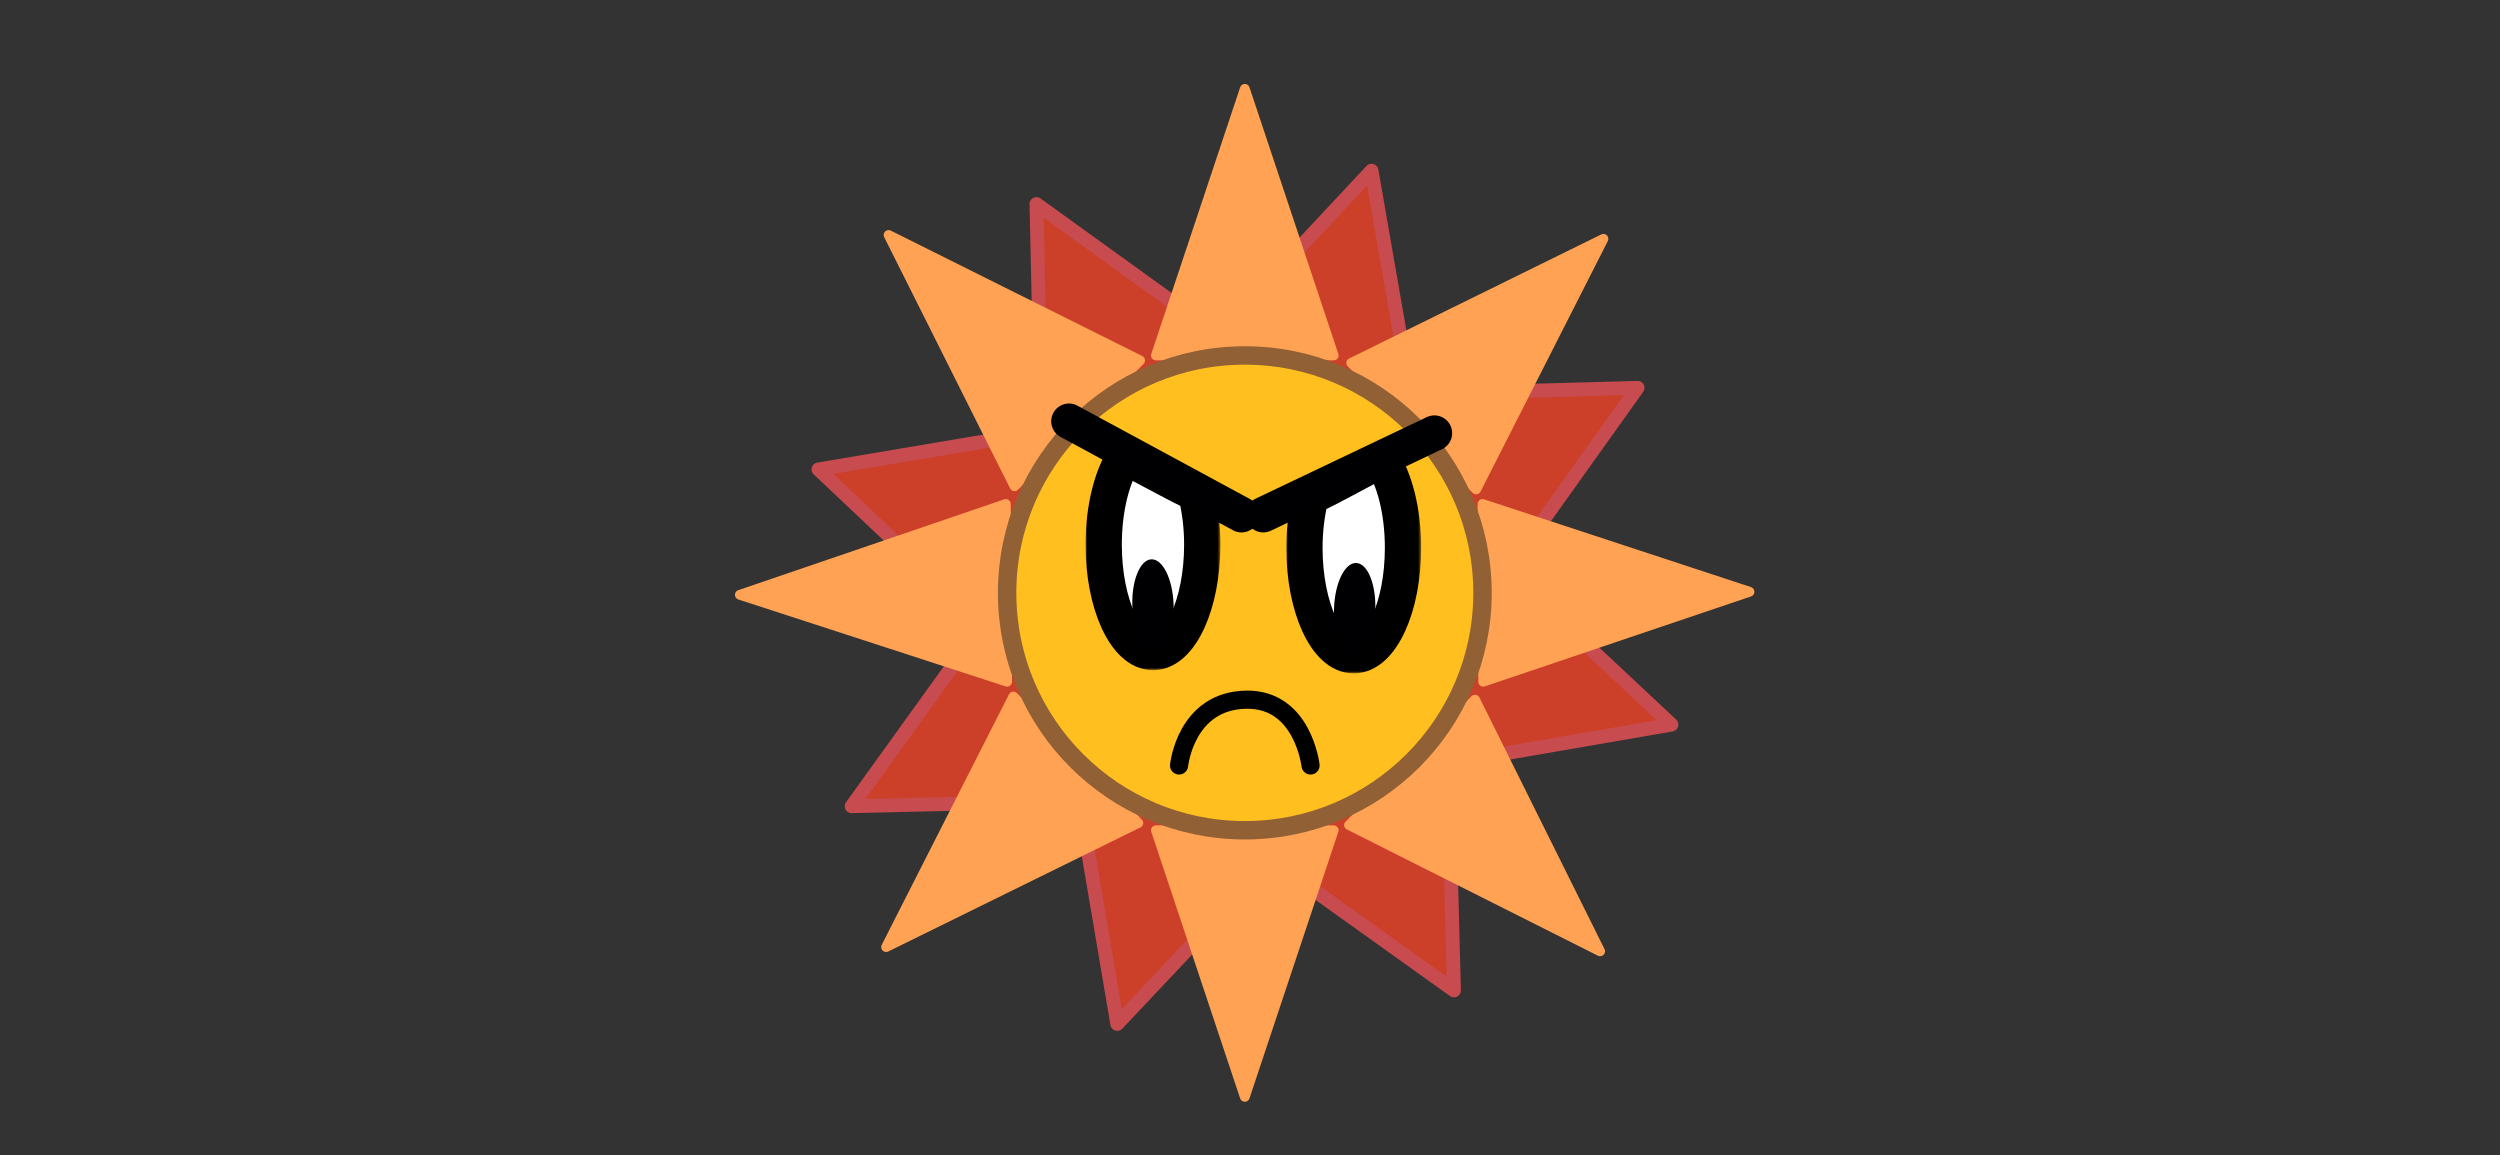 <?xml version="1.0" encoding="UTF-8" standalone="no"?>
<!DOCTYPE svg PUBLIC "-//W3C//DTD SVG 1.1//EN" "http://www.w3.org/Graphics/SVG/1.1/DTD/svg11.dtd">
<!-- Created with Vectornator (http://vectornator.io/) -->
<svg height="100%" stroke-miterlimit="10" style="fill-rule:nonzero;clip-rule:evenodd;stroke-linecap:round;stroke-linejoin:round;" version="1.1" viewBox="0 0 844 390" width="100%" xml:space="preserve" xmlns="http://www.w3.org/2000/svg" xmlns:vectornator="http://vectornator.io" xmlns:xlink="http://www.w3.org/1999/xlink">
<rect x="0" y="0" width="844" height="390" fill="#333333" stroke="none"/>
<defs>
<path d="M466.469 155.188C464.627 156.128 462.838 157.039 460.406 158.344C459.537 158.81 459.398 158.868 457.125 160.094C450.972 163.413 446.431 165.768 442.469 167.625C441.172 172.79 440.375 178.634 440.375 184.938C440.375 204.97 447.812 221.219 457 221.219C466.188 221.219 473.656 204.97 473.656 184.938C473.656 172.59 470.791 161.739 466.469 155.188Z" id="Fill"/>
<path d="M379.79 154.099C381.632 155.04 383.421 155.95 385.853 157.255C386.722 157.722 386.862 157.779 389.134 159.005C395.287 162.324 399.829 164.679 403.79 166.536C405.088 171.701 405.884 177.545 405.884 183.849C405.884 203.882 398.447 220.13 389.259 220.13C380.071 220.13 372.603 203.882 372.603 183.849C372.603 171.501 375.468 160.65 379.79 154.099Z" id="Fill_2"/>
</defs>
<g id="Layer-1" vectornator:layerName="Layer 1" visibility="hidden"/>
<g id="Layer-4" vectornator:layerName="Layer 4" visibility="hidden">
<path d="M363.282 340.759L423.465 288.309L357.694 261.123L363.282 340.759Z" fill="#cc4029" fill-rule="nonzero" opacity="1" stroke="#c84b4f" stroke-linecap="butt" stroke-linejoin="round" stroke-width="4.669"/>
<path d="M476.937 62.501L416.973 115.203L482.858 142.113L476.937 62.501Z" fill="#cc4029" fill-rule="nonzero" opacity="1" stroke="#c84b4f" stroke-linecap="butt" stroke-linejoin="round" stroke-width="4.669"/>
<path d="M281.239 144.564L333.621 204.806L360.881 139.066L281.239 144.564Z" fill="#cc4029" fill-rule="nonzero" opacity="1" stroke="#c84b4f" stroke-linecap="butt" stroke-linejoin="round" stroke-width="4.669"/>
<path d="M559.369 258.532L506.735 198.509L479.75 264.363L559.369 258.532Z" fill="#cc4029" fill-rule="nonzero" opacity="1" stroke="#c84b4f" stroke-linecap="butt" stroke-linejoin="round" stroke-width="4.669"/>
<path d="M281.248 258.831L360.854 264.823L334.004 198.914L281.248 258.831Z" fill="#cc4029" fill-rule="nonzero" opacity="1" stroke="#c84b4f" stroke-linecap="butt" stroke-linejoin="round" stroke-width="4.669"/>
<path d="M559.133 144.266L479.502 138.606L506.628 204.402L559.133 144.266Z" fill="#cc4029" fill-rule="nonzero" opacity="1" stroke="#c84b4f" stroke-linecap="butt" stroke-linejoin="round" stroke-width="4.669"/>
<path d="M363.26 62.622L357.177 142.222L423.116 115.445L363.26 62.622Z" fill="#cc4029" fill-rule="nonzero" opacity="1" stroke="#c84b4f" stroke-linecap="butt" stroke-linejoin="round" stroke-width="4.669"/>
<path d="M477.511 340.636L483.26 261.012L417.434 288.064L477.511 340.636Z" fill="#cc4029" fill-rule="nonzero" opacity="1" stroke="#c84b4f" stroke-linecap="butt" stroke-linejoin="round" stroke-width="4.669"/>
</g>
<g id="Layer-4-copy" vectornator:layerName="Layer 4 copy" visibility="hidden">
<path d="M337.234 326.962L406.494 287.26L347.291 247.765L337.234 326.962Z" fill="#cc4029" fill-rule="nonzero" opacity="1" stroke="#c84b4f" stroke-linecap="butt" stroke-linejoin="round" stroke-width="4.669"/>
<path d="M502.991 76.223L433.898 116.213L493.267 155.46L502.991 76.223Z" fill="#cc4029" fill-rule="nonzero" opacity="1" stroke="#c84b4f" stroke-linecap="butt" stroke-linejoin="round" stroke-width="4.669"/>
<path d="M295.044 118.53L334.667 187.834L374.228 128.675L295.044 118.53Z" fill="#cc4029" fill-rule="nonzero" opacity="1" stroke="#c84b4f" stroke-linecap="butt" stroke-linejoin="round" stroke-width="4.669"/>
<path d="M545.596 284.569L505.683 215.431L466.369 274.755L545.596 284.569Z" fill="#cc4029" fill-rule="nonzero" opacity="1" stroke="#c84b4f" stroke-linecap="butt" stroke-linejoin="round" stroke-width="4.669"/>
<path d="M272.76 230.603L349.668 252.011L336.192 182.13L272.76 230.603Z" fill="#cc4029" fill-rule="nonzero" opacity="1" stroke="#c84b4f" stroke-linecap="butt" stroke-linejoin="round" stroke-width="4.669"/>
<path d="M567.657 172.452L490.66 151.366L504.429 221.19L567.657 172.452Z" fill="#cc4029" fill-rule="nonzero" opacity="1" stroke="#c84b4f" stroke-linecap="butt" stroke-linejoin="round" stroke-width="4.669"/>
<path d="M391.475 54.164L369.98 131.048L439.876 117.65L391.475 54.164Z" fill="#cc4029" fill-rule="nonzero" opacity="1" stroke="#c84b4f" stroke-linecap="butt" stroke-linejoin="round" stroke-width="4.669"/>
<path d="M449.293 349.126L470.466 272.153L400.627 285.843L449.293 349.126Z" fill="#cc4029" fill-rule="nonzero" opacity="1" stroke="#c84b4f" stroke-linecap="butt" stroke-linejoin="round" stroke-width="4.669"/>
</g>
<g id="Layer-4-copy-copy" vectornator:layerName="Layer 4 copy copy" visibility="hidden">
<path d="M391.52 349.21L440.315 286.027L370.504 272.195L391.52 349.21Z" fill="#cc4029" fill-rule="nonzero" opacity="1" stroke="#c84b4f" stroke-linecap="butt" stroke-linejoin="round" stroke-width="4.669"/>
<path d="M448.706 54.126L400.176 117.513L470.044 131.053L448.706 54.126Z" fill="#cc4029" fill-rule="nonzero" opacity="1" stroke="#c84b4f" stroke-linecap="butt" stroke-linejoin="round" stroke-width="4.669"/>
<path d="M272.778 172.79L335.906 221.656L349.817 151.861L272.778 172.79Z" fill="#cc4029" fill-rule="nonzero" opacity="1" stroke="#c84b4f" stroke-linecap="butt" stroke-linejoin="round" stroke-width="4.669"/>
<path d="M567.798 230.309L504.465 181.707L490.847 251.561L567.798 230.309Z" fill="#cc4029" fill-rule="nonzero" opacity="1" stroke="#c84b4f" stroke-linecap="butt" stroke-linejoin="round" stroke-width="4.669"/>
<path d="M295.079 284.86L374.325 275.207L335.132 215.803L295.079 284.86Z" fill="#cc4029" fill-rule="nonzero" opacity="1" stroke="#c84b4f" stroke-linecap="butt" stroke-linejoin="round" stroke-width="4.669"/>
<path d="M545.274 118.284L466.069 128.268L505.51 187.508L545.274 118.284Z" fill="#cc4029" fill-rule="nonzero" opacity="1" stroke="#c84b4f" stroke-linecap="butt" stroke-linejoin="round" stroke-width="4.669"/>
<path d="M337.237 76.422L346.8 155.679L406.249 116.553L337.237 76.422Z" fill="#cc4029" fill-rule="nonzero" opacity="1" stroke="#c84b4f" stroke-linecap="butt" stroke-linejoin="round" stroke-width="4.669"/>
<path d="M503.531 326.805L493.635 247.588L434.352 286.963L503.531 326.805Z" fill="#cc4029" fill-rule="nonzero" opacity="1" stroke="#c84b4f" stroke-linecap="butt" stroke-linejoin="round" stroke-width="4.669"/>
</g>
<g id="Layer-4-copy-copy-copy" vectornator:layerName="Layer 4 copy copy copy" visibility="hidden">
<path d="M349.919 334.5L414.954 288.201L352.164 254.7L349.919 334.5Z" fill="#cc4029" fill-rule="nonzero" opacity="1" stroke="#c84b4f" stroke-linecap="butt" stroke-linejoin="round" stroke-width="4.669"/>
<path d="M490.301 68.722L425.46 115.292L488.39 148.531L490.301 68.722Z" fill="#cc4029" fill-rule="nonzero" opacity="1" stroke="#c84b4f" stroke-linecap="butt" stroke-linejoin="round" stroke-width="4.669"/>
<path d="M287.502 131.208L333.727 196.295L367.3 133.543L287.502 131.208Z" fill="#cc4029" fill-rule="nonzero" opacity="1" stroke="#c84b4f" stroke-linecap="butt" stroke-linejoin="round" stroke-width="4.669"/>
<path d="M553.122 271.889L506.624 206.996L473.315 269.888L553.122 271.889Z" fill="#cc4029" fill-rule="nonzero" opacity="1" stroke="#c84b4f" stroke-linecap="butt" stroke-linejoin="round" stroke-width="4.669"/>
<path d="M276.311 244.925L354.947 258.692L334.685 190.469L276.311 244.925Z" fill="#cc4029" fill-rule="nonzero" opacity="1" stroke="#c84b4f" stroke-linecap="butt" stroke-linejoin="round" stroke-width="4.669"/>
<path d="M564.087 158.15L485.394 144.712L505.941 212.85L564.087 158.15Z" fill="#cc4029" fill-rule="nonzero" opacity="1" stroke="#c84b4f" stroke-linecap="butt" stroke-linejoin="round" stroke-width="4.669"/>
<path d="M377.16 57.7L363.304 136.32L431.55 116.136L377.16 57.7Z" fill="#cc4029" fill-rule="nonzero" opacity="1" stroke="#c84b4f" stroke-linecap="butt" stroke-linejoin="round" stroke-width="4.669"/>
<path d="M463.611 345.574L477.137 266.897L408.976 287.366L463.611 345.574Z" fill="#cc4029" fill-rule="nonzero" opacity="1" stroke="#c84b4f" stroke-linecap="butt" stroke-linejoin="round" stroke-width="4.669"/>
</g>
<g id="Layer-4-copy-copy-copy-copy" vectornator:layerName="Layer 4 copy copy copy copy">
<path d="M377.193 345.679L431.946 287.582L363.827 266.974L377.193 345.679Z" fill="#cc4029" fill-rule="nonzero" opacity="1" stroke="#c84b4f" stroke-linecap="butt" stroke-linejoin="round" stroke-width="4.669"/>
<path d="M463.027 57.62L408.518 115.945L476.723 136.268L463.027 57.62Z" fill="#cc4029" fill-rule="nonzero" opacity="1" stroke="#c84b4f" stroke-linecap="butt" stroke-linejoin="round" stroke-width="4.669"/>
<path d="M276.315 158.469L334.35 213.288L355.035 145.192L276.315 158.469Z" fill="#cc4029" fill-rule="nonzero" opacity="1" stroke="#c84b4f" stroke-linecap="butt" stroke-linejoin="round" stroke-width="4.669"/>
<path d="M564.277 244.628L506.013 190.053L485.613 258.235L564.277 244.628Z" fill="#cc4029" fill-rule="nonzero" opacity="1" stroke="#c84b4f" stroke-linecap="butt" stroke-linejoin="round" stroke-width="4.669"/>
<path d="M287.524 272.185L367.335 270.346L334.153 207.386L287.524 272.185Z" fill="#cc4029" fill-rule="nonzero" opacity="1" stroke="#c84b4f" stroke-linecap="butt" stroke-linejoin="round" stroke-width="4.669"/>
<path d="M552.842 130.934L473.04 133.107L506.484 195.928L552.842 130.934Z" fill="#cc4029" fill-rule="nonzero" opacity="1" stroke="#c84b4f" stroke-linecap="butt" stroke-linejoin="round" stroke-width="4.669"/>
<path d="M349.909 68.883L351.658 148.695L414.655 115.585L349.909 68.883Z" fill="#cc4029" fill-rule="nonzero" opacity="1" stroke="#c84b4f" stroke-linecap="butt" stroke-linejoin="round" stroke-width="4.669"/>
<path d="M490.861 334.36L488.778 254.555L425.92 287.929L490.861 334.36Z" fill="#cc4029" fill-rule="nonzero" opacity="1" stroke="#c84b4f" stroke-linecap="butt" stroke-linejoin="round" stroke-width="4.669"/>
</g>
<g id="Layer-3" vectornator:layerName="Layer 3">
<path d="M420.248 370.296L390.248 280.296L450.248 280.296L420.248 370.296Z" fill="#ffa254" fill-rule="nonzero" opacity="1" stroke="#ffa254" stroke-linecap="butt" stroke-linejoin="round" stroke-width="3.318"/>
<path d="M420.248 30L450.248 120L390.248 120L420.248 30Z" fill="#ffa254" fill-rule="nonzero" opacity="1" stroke="#ffa254" stroke-linecap="butt" stroke-linejoin="round" stroke-width="3.318"/>
<path d="M590.618 199.78L500.741 230.148L500.496 170.148L590.618 199.78Z" fill="#ffa254" fill-rule="nonzero" opacity="1" stroke="#ffa254" stroke-linecap="butt" stroke-linejoin="round" stroke-width="3.318"/>
<path d="M249.782 200.809L339.56 170.15L340 230.148L249.782 200.809Z" fill="#ffa254" fill-rule="nonzero" opacity="1" stroke="#ffa254" stroke-linecap="butt" stroke-linejoin="round" stroke-width="3.318"/>
<path d="M299.157 319.726L342.123 235.146L384.278 277.841L299.157 319.726Z" fill="#ffa254" fill-rule="nonzero" opacity="1" stroke="#ffa254" stroke-linecap="butt" stroke-linejoin="round" stroke-width="3.318"/>
<path d="M541.311 80.638L498.345 165.219L456.189 122.523L541.311 80.638Z" fill="#ffa254" fill-rule="nonzero" opacity="1" stroke="#ffa254" stroke-linecap="butt" stroke-linejoin="round" stroke-width="3.318"/>
<path d="M540.196 321.158L455.44 278.539L497.963 236.209L540.196 321.158Z" fill="#ffa254" fill-rule="nonzero" opacity="1" stroke="#ffa254" stroke-linecap="butt" stroke-linejoin="round" stroke-width="3.318"/>
<path d="M299.996 79.344L384.89 121.688L342.505 164.156L299.996 79.344Z" fill="#ffa254" fill-rule="nonzero" opacity="1" stroke="#ffa254" stroke-linecap="butt" stroke-linejoin="round" stroke-width="3.318"/>
</g>
<g id="Layer-2" vectornator:layerName="Layer 2">
<path d="M340 200.148C340 155.884 375.928 120 420.248 120C464.568 120 500.496 155.884 500.496 200.148C500.496 244.413 464.568 280.296 420.248 280.296C375.928 280.296 340 244.413 340 200.148Z" fill="#ffbf1e" fill-rule="nonzero" opacity="1" stroke="#916035" stroke-linecap="butt" stroke-linejoin="round" stroke-width="6.216"/>
</g>
<g id="Layer-5" vectornator:layerName="Layer 5" visibility="hidden">
<path d="M342.444 165.727C342.444 177.43 342.125 193.582 352.42 197.446C369.197 203.743 390.581 203.339 405.111 199.085C418.585 195.141 420.131 177.007 420.249 164.156" fill="#000000" fill-rule="nonzero" opacity="1" stroke="#000000" stroke-linecap="round" stroke-linejoin="round" stroke-width="3.318"/>
<path d="M497.817 165.727C497.817 177.43 498.136 193.582 487.841 197.446C471.064 203.743 449.68 203.339 435.15 199.085C421.676 195.141 420.129 177.007 420.012 164.156" fill="#000000" fill-rule="nonzero" opacity="1" stroke="#000000" stroke-linecap="round" stroke-linejoin="round" stroke-width="3.318"/>
<path d="M343.438 164.156L496.586 164.156" fill="none" opacity="1" stroke="#000000" stroke-linecap="round" stroke-linejoin="round" stroke-width="4.353"/>
</g>
<g id="Layer-6" vectornator:layerName="Layer 6">
<path d="M398.056 258.42C398.056 258.42 400.227 236.511 420.785 236.212C439.906 235.933 442.44 258.42 442.44 258.42" fill="none" opacity="1" stroke="#000000" stroke-linecap="round" stroke-linejoin="round" stroke-width="6.126"/>
</g>
<g id="Layer-8" vectornator:layerName="Layer 8">
<g opacity="1">
<use fill="#ffffff" fill-rule="nonzero" stroke="none" xlink:href="#Fill"/>
<mask height="78.283" id="StrokeMask" maskUnits="userSpaceOnUse" width="45.533" x="434.249" y="149.062">
<rect fill="#ffffff" height="78.283" stroke="none" width="45.533" x="434.249" y="149.062"/>
<use fill="#000000" fill-rule="evenodd" stroke="none" xlink:href="#Fill"/>
</mask>
<use fill="none" mask="url(#StrokeMask)" stroke="#000000" stroke-linecap="butt" stroke-linejoin="round" stroke-width="12.251" xlink:href="#Fill"/>
</g>
<g opacity="1">
<use fill="#ffffff" fill-rule="nonzero" stroke="none" xlink:href="#Fill_2"/>
<mask height="78.283" id="StrokeMask_2" maskUnits="userSpaceOnUse" width="45.533" x="366.477" y="147.973">
<rect fill="#ffffff" height="78.283" stroke="none" width="45.533" x="366.477" y="147.973"/>
<use fill="#000000" fill-rule="evenodd" stroke="none" xlink:href="#Fill_2"/>
</mask>
<use fill="none" mask="url(#StrokeMask_2)" stroke="#000000" stroke-linecap="butt" stroke-linejoin="round" stroke-width="12.251" xlink:href="#Fill_2"/>
</g>
<path d="M450.368 205.367C450.665 196.764 454.024 189.912 457.872 190.062C461.719 190.213 464.597 197.309 464.301 205.912C464.004 214.515 460.645 221.367 456.798 221.216C452.95 221.066 450.072 213.97 450.368 205.367Z" fill="#000002" fill-rule="nonzero" opacity="1" stroke="none"/>
<path d="M396.21 204.13C395.913 195.527 392.554 188.675 388.706 188.825C384.859 188.976 381.981 196.072 382.277 204.675C382.574 213.278 385.933 220.13 389.781 219.979C393.628 219.829 396.506 212.733 396.21 204.13Z" fill="#000002" fill-rule="nonzero" opacity="1" stroke="none"/>
</g>
<g id="Layer-7" vectornator:layerName="Layer 7">
<path d="M484.249 146.233L426.481 173.75" fill="none" opacity="1" stroke="#000002" stroke-linecap="butt" stroke-linejoin="round" stroke-width="11.992"/>
<path d="M360.881 142.222L419.132 173.75" fill="none" opacity="1" stroke="#000002" stroke-linecap="butt" stroke-linejoin="round" stroke-width="11.992"/>
</g>
<g id="Layer-9" vectornator:layerName="Layer 9"/>
</svg>
